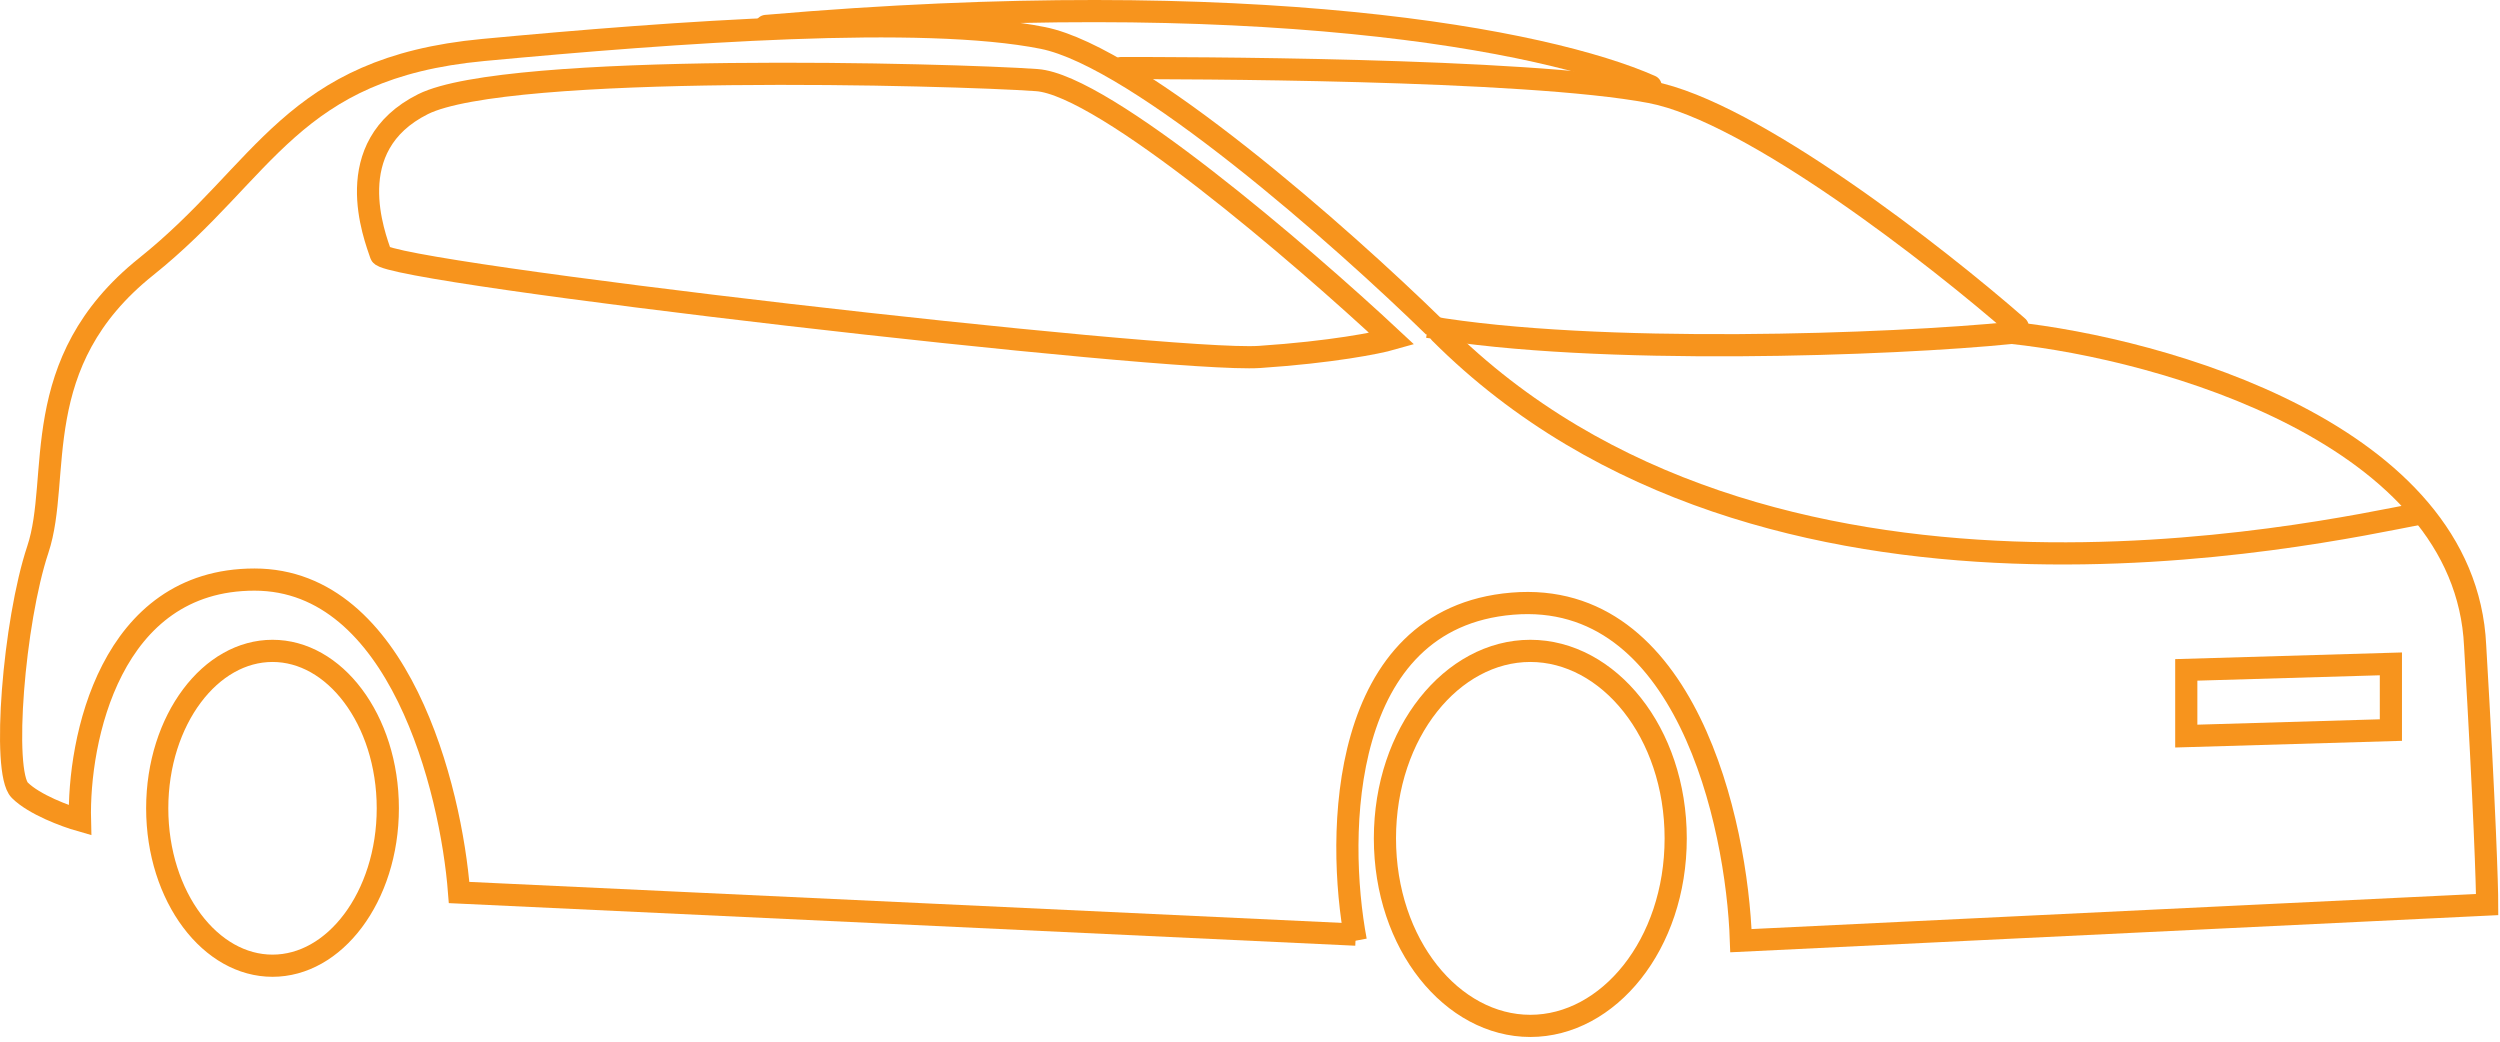 <svg width="451" height="188" viewBox="0 0 451 188" fill="none" xmlns="http://www.w3.org/2000/svg">
<path d="M187.044 14.452C199.203 15.321 234.813 45.936 251.098 61.135C248.564 61.859 240.241 63.523 227.213 64.392C210.928 65.477 69.793 49.192 68.707 45.935C67.622 42.678 61.108 26.394 76.307 18.794C91.506 11.195 171.845 13.367 187.044 14.452Z" stroke="#F7941D" stroke-width="4" stroke-linecap="round"/>
<path d="M362.919 60.047C390.06 62.942 444.777 78.286 446.514 116.501C448.251 146.031 448.686 159.927 448.686 163.184L314.064 169.698C313.34 148.347 304.076 106.296 272.809 108.901C241.542 111.507 240.963 150.518 244.582 169.698" stroke="#F7941D" stroke-width="4"/>
<path d="M362.918 60.048C341.567 62.22 288.008 64.174 257.609 58.963" stroke="#F7941D" stroke-width="4"/>
<path d="M244.584 168.61L82.821 161.01C81.373 142.192 71.964 104.556 45.909 104.556C19.853 104.556 14.063 133.507 14.425 147.982C11.891 147.259 6.174 145.16 3.568 142.554C0.311 139.297 2.482 112.156 6.825 99.128C11.168 86.1 4.654 65.472 26.367 48.102C48.08 30.731 52.422 12.275 87.163 9.018C121.905 5.761 166.416 2.504 188.13 6.847C205.5 10.321 242.412 43.035 258.697 58.958" stroke="#F7941D" stroke-width="4"/>
<path d="M249.841 151.245C249.841 170.397 262.001 185.071 276.068 185.071C290.135 185.071 302.295 170.397 302.295 151.245C302.295 132.092 290.135 117.418 276.068 117.418C262.001 117.418 249.841 132.092 249.841 151.245Z" stroke="#F7941D" stroke-width="4"/>
<path d="M28.363 145.816C28.363 153.82 30.799 160.988 34.641 166.111C38.483 171.233 43.637 174.215 49.162 174.215C54.687 174.215 59.842 171.233 63.683 166.111C67.525 160.988 69.961 153.82 69.961 145.816C69.961 137.813 67.525 130.644 63.683 125.521C59.842 120.399 54.687 117.418 49.162 117.418C43.637 117.418 38.483 120.399 34.641 125.521C30.799 130.644 28.363 137.813 28.363 145.816Z" stroke="#F7941D" stroke-width="4"/>
<path d="M436.746 92.617C417.928 96.235 318.41 118.672 259.784 60.047" stroke="#F7941D" stroke-width="4" stroke-linecap="round"/>
<path d="M394.404 120.847L431.316 119.762V131.704L394.404 132.79V120.847Z" stroke="#F7941D" stroke-width="4" stroke-linecap="round"/>
<path d="M364.004 58.962C349.528 46.296 316.018 20.095 297.779 16.621C274.98 12.279 212.012 12.281 202.241 12.281" stroke="#F7941D" stroke-width="4" stroke-linecap="round"/>
<path d="M297.779 15.537C278.961 7.213 226.126 -2.919 138.188 4.68" stroke="#F7941D" stroke-width="4" stroke-linecap="round"/>
</svg>
